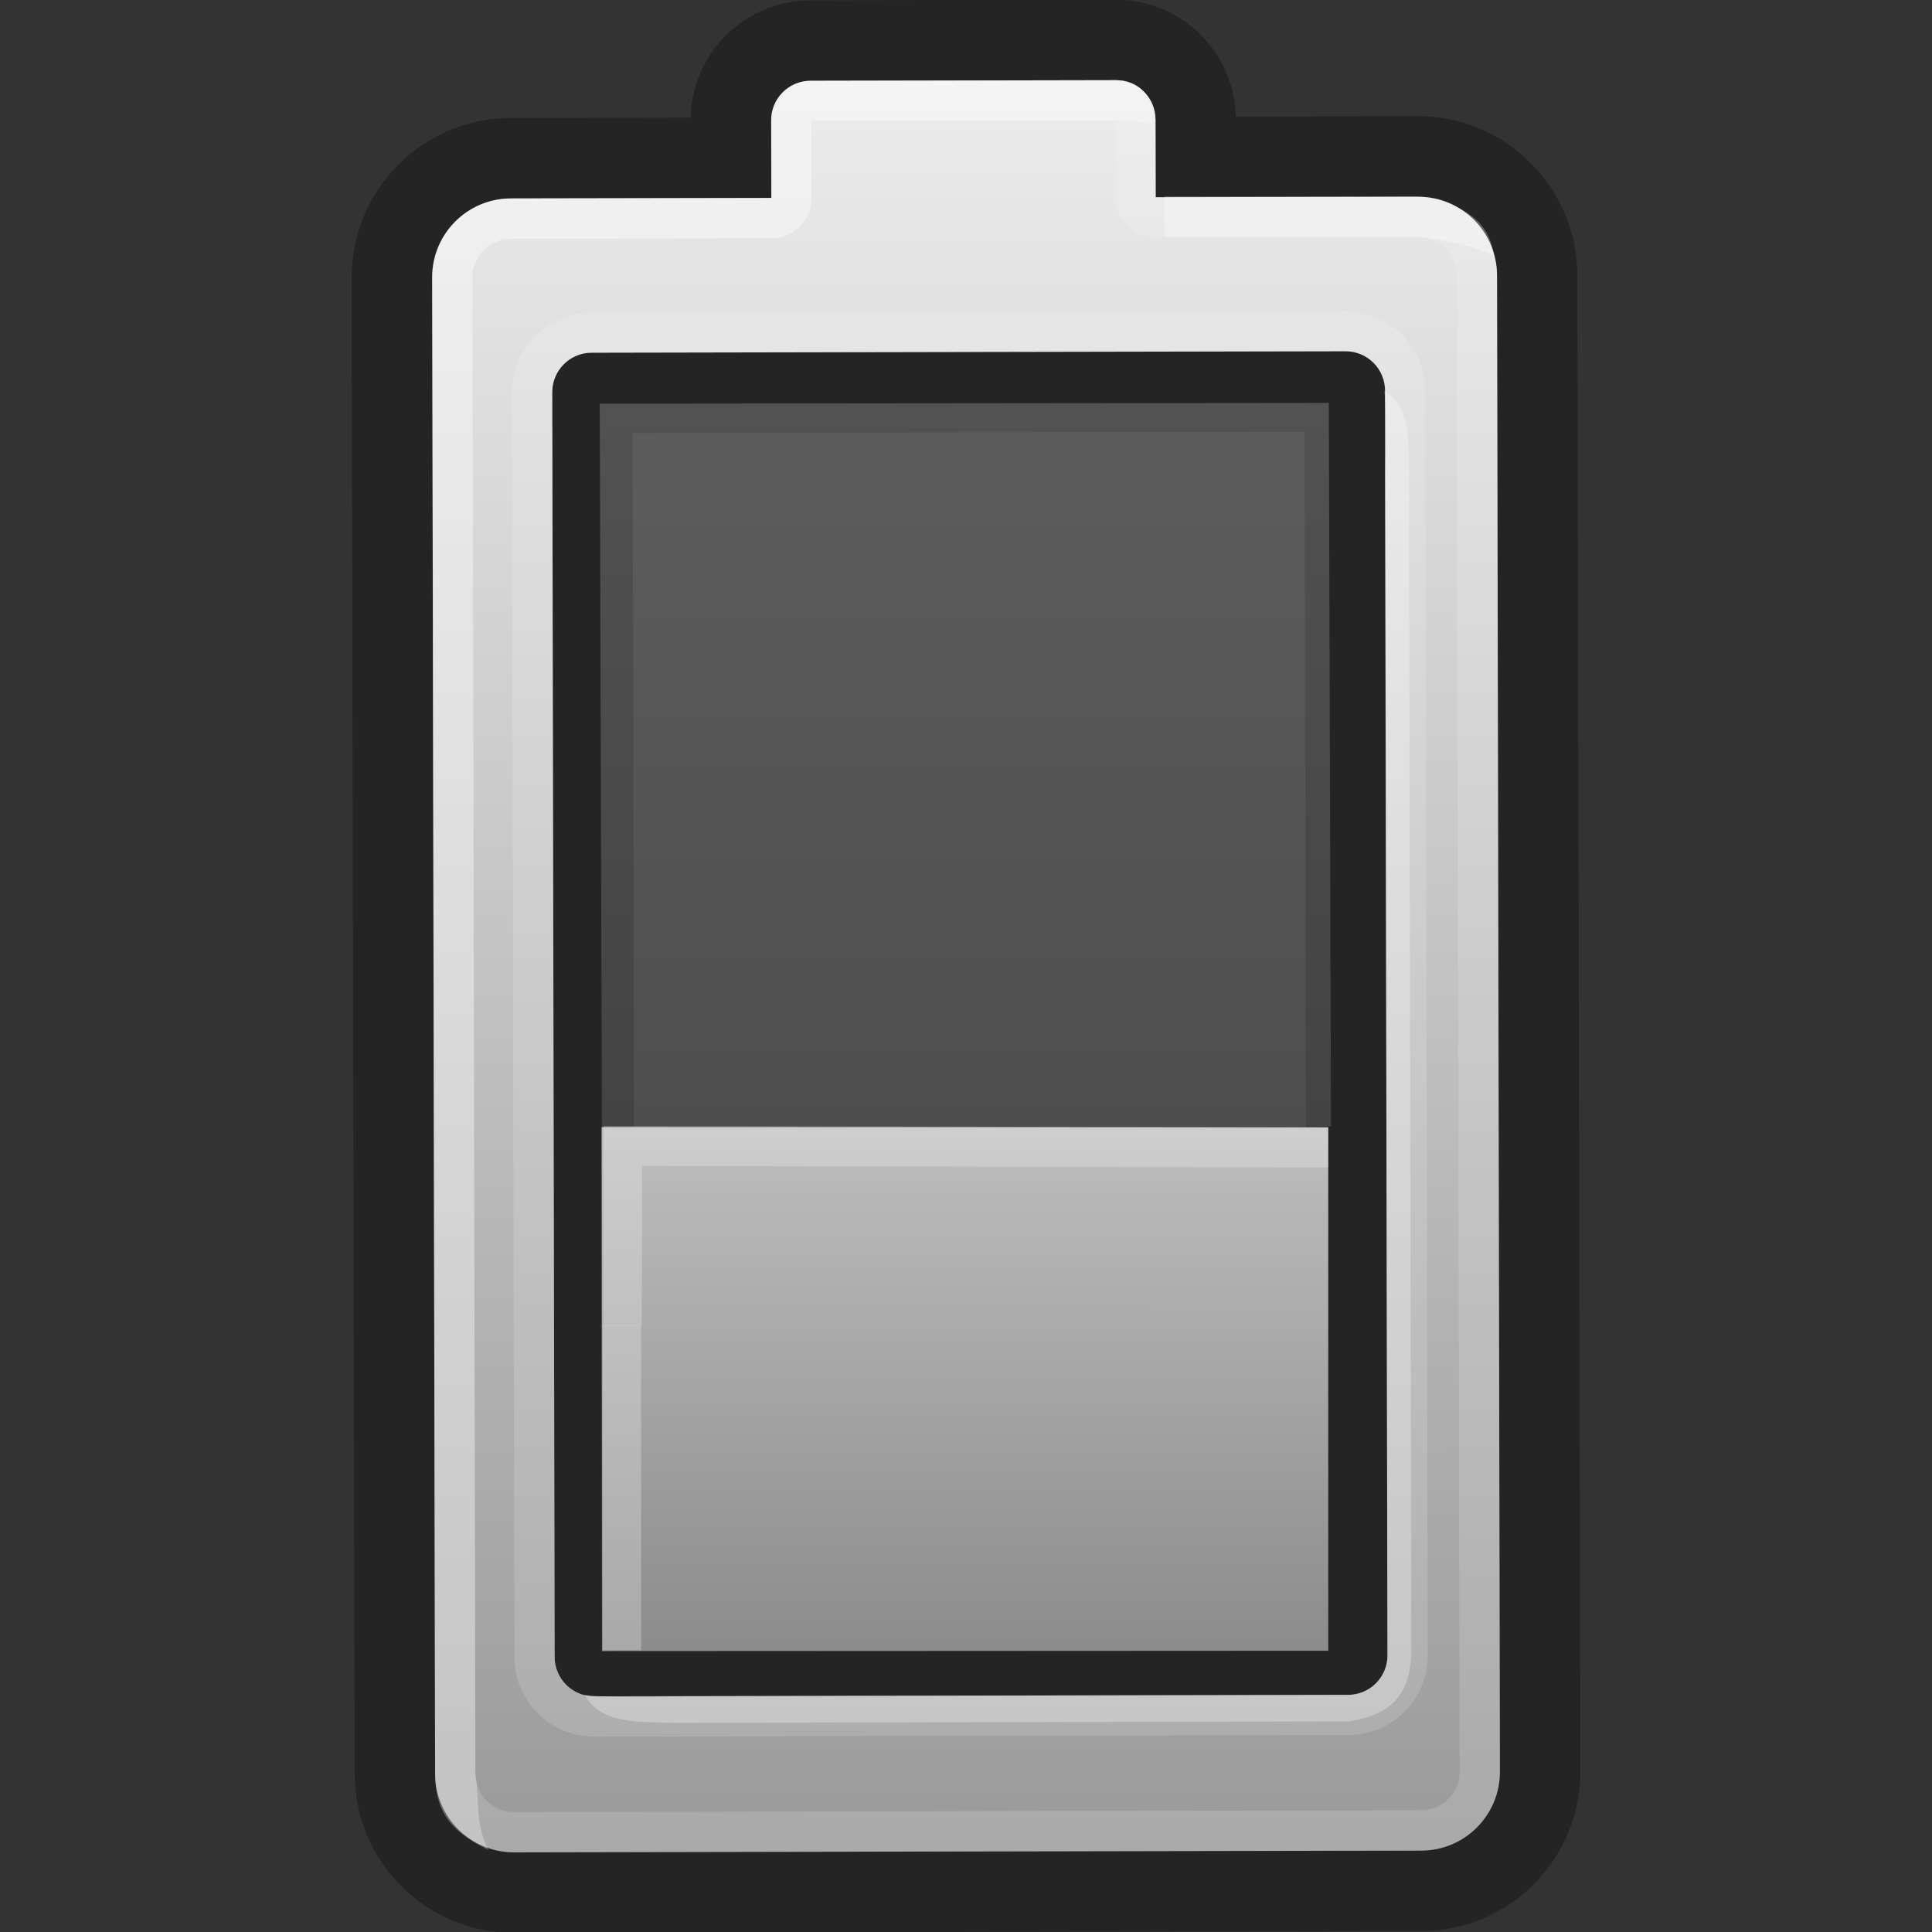 <?xml version="1.0" encoding="UTF-8" standalone="no"?>
<!-- Created with Inkscape (http://www.inkscape.org/) --><svg height="48" id="svg9550" version="1.1" width="48" xmlns="http://www.w3.org/2000/svg" xmlns:svg="http://www.w3.org/2000/svg" xmlns:xlink="http://www.w3.org/1999/xlink">
  <rect width="100%" height="100%" fill="#333333" stroke="none"/>
  <defs id="defs9552">
    <linearGradient gradientTransform="matrix(0.688,0,0,0.988,-36.395,8.899)" gradientUnits="userSpaceOnUse" id="SVGID_3_" x1="38.307" x2="12.151" xlink:href="#SVGID_2_" y1="15.233" y2="15.183">
      <stop id="stop274" offset="0" style="stop-color:#bebebe;stop-opacity:1"/>
      <stop id="stop276" offset="1" style="stop-color:#8c8c8c;stop-opacity:1"/>
    </linearGradient>
    <linearGradient gradientTransform="matrix(1.189,3.6233541e-4,3.6233542e-4,1,-1.366,-0.003)" gradientUnits="userSpaceOnUse" id="SVGID_2_" spreadMethod="pad" x1="12.223" x2="7.193" xlink:href="#linearGradient3315" y1="15.213" y2="15.203">
      <stop id="stop265" offset="0" style="stop-color:#bebebe;stop-opacity:1"/>
      <stop id="stop267" offset="1" style="stop-color:#8c8c8c;stop-opacity:1"/>
    </linearGradient>
    <linearGradient id="linearGradient3315">
      <stop id="stop3317" offset="0" style="stop-color:#ffffff;stop-opacity:1"/>
      <stop id="stop3319" offset="1" style="stop-color:#ffffff;stop-opacity:0"/>
    </linearGradient>
    <linearGradient gradientTransform="matrix(-0.002,-2.607,0.994,-0.005,8.964,59.855)" gradientUnits="userSpaceOnUse" id="linearGradient3299" spreadMethod="pad" x1="12.223" x2="7.206" xlink:href="#SVGID_2_" y1="15.204" y2="15.195"/>
    <linearGradient gradientTransform="matrix(-0.002,-1,1,-0.002,8.819,39.254)" gradientUnits="userSpaceOnUse" id="SVGID_1_" x1="2.585" x2="46.006" y1="15.188" y2="15.271">
      <stop id="stop248" offset="0" style="stop-color:#9b9b9b;stop-opacity:1"/>
      <stop id="stop250" offset="1" style="stop-color:#ececec;stop-opacity:1"/>
    </linearGradient>
  </defs>
  <g id="layer1">
    <g id="Layer_2" transform="matrix(-0.002,-1,1,-0.002,8.819,48.029)">
      <g id="g238" style="opacity:0.3">
        <g id="g240">
          <path d="m 38.274,4.975 -31.423,0 c -0.541,0 -0.979,0.438 -0.979,0.979 l 0,18.733 c 0,0.54 0.439,0.979 0.979,0.979 l 31.424,0 c 0.54,0 0.979,-0.439 0.979,-0.979 l 0,-18.733 c 0,-0.541 -0.44,-0.979 -0.98,-0.979 z m -1.018,18.692 -29.386,0 0,-16.694 29.386,0 0,16.694 z m 7.833,-15.237 0,-4.473 C 45.089,1.774 43.312,0 41.13,0 L 3.957,0 C 1.774,0 0,1.774 0,3.957 l 0,22.538 c 0,2.183 1.774,3.957 3.957,3.957 l 37.173,0 c 2.183,0 3.959,-1.774 3.959,-3.957 l 0,-4.519 c 1.609,-0.039 2.909,-1.357 2.909,-2.977 l 0,-7.591 c 0,-1.618 -1.3,-2.939 -2.909,-2.978 z m 0.91,10.569 c 0,0.541 -0.438,0.979 -0.979,0.979 l -1.93,0 0,6.518 c 0,1.082 -0.877,1.958 -1.959,1.958 l -37.173,0 C 2.876,28.454 2,27.578 2,26.496 L 2,3.958 C 2,2.876 2.877,1.999 3.958,1.999 l 37.173,0 c 1.082,0 1.959,0.877 1.959,1.959 l 0,6.471 1.93,0 c 0.541,0 0.979,0.438 0.979,0.979 l 0,7.591 z" id="path242"/>
        </g>
      </g>
    </g>
    <g id="Layer_1" transform="translate(-1.9907712e-4,8.774)">
      <g id="g245">
        <linearGradient gradientTransform="matrix(-0.002,-1,1,-0.002,8.819,39.254)" gradientUnits="userSpaceOnUse" id="linearGradient9532" x1="2.585" x2="46.006" y1="15.188" y2="15.271">
          <stop id="stop9534" offset="0" style="stop-color:#9b9b9b;stop-opacity:1"/>
          <stop id="stop9536" offset="1" style="stop-color:#ececec;stop-opacity:1"/>
        </linearGradient>
        <path d="m 28.71,-5.804 0.004,1.93 6.518,-0.012 c 1.082,-0.002 1.96,0.873 1.962,1.955 l 0.071,37.173 c 0.002,1.082 -0.872,1.96 -1.954,1.962 l -22.537,0.043 c -1.082,0.002 -1.961,-0.873 -1.963,-1.954 L 10.739,-1.881 c -0.002,-1.082 0.873,-1.961 1.955,-1.963 l 6.471,-0.012 -0.004,-1.93 c -0.001,-0.541 0.436,-0.98 0.977,-0.981 l 7.59,-0.015 c 0.542,-0.001 0.98,0.436 0.981,0.977 z m -14.012,5.793 c -0.541,0.001 -0.978,0.441 -0.977,0.981 l 0.06,31.424 c 10e-4,0.541 0.44,0.978 0.981,0.977 l 18.733,-0.036 c 0.54,-0.001 0.978,-0.441 0.977,-0.981 L 34.412,0.93 c -10e-4,-0.54 -0.441,-0.978 -0.981,-0.977 l -18.733,0.036 z" id="path252" style="fill:url(#SVGID_1_)"/>
      </g>
    </g>
    <g id="Layer_7" transform="matrix(-0.002,-1,1,-0.002,8.819,48.029)">
      <g id="g255" style="opacity:0.15">
        <g id="g257">
          <path d="m 38.274,3.975 -31.424,0 c -1.091,0 -1.979,0.887 -1.979,1.978 l 0,18.735 c 0,1.091 0.889,1.979 1.979,1.979 l 31.424,0 c 1.091,0 1.979,-0.889 1.979,-1.979 l 0,-18.735 C 40.254,4.862 39.365,3.975 38.274,3.975 z m 0.98,20.712 c 0,0.54 -0.439,0.979 -0.979,0.979 l -31.424,0 c -0.541,0 -0.979,-0.439 -0.979,-0.979 l 0,-18.733 c 0,-0.541 0.439,-0.979 0.979,-0.979 l 31.424,0 c 0.54,0 0.979,0.438 0.979,0.979 l 0,18.733 z m 5.766,-14.258 -1.93,0 0,-6.471 c 0,-1.082 -0.877,-1.959 -1.959,-1.959 l -37.173,0 C 2.876,1.999 2,2.876 2,3.958 l 0,22.537 c 0,1.082 0.877,1.958 1.958,1.958 l 37.173,0 c 1.082,0 1.959,-0.876 1.959,-1.958 l 0,-6.518 1.93,0 c 0.541,0 0.979,-0.438 0.979,-0.979 l 0,-7.59 c 0,-0.541 -0.438,-0.979 -0.979,-0.979 z m -0.021,8.57 -1.909,-0.021 c -0.553,0 -1,0.447 -1,1 l 0,6.517 c 0,0.527 -0.432,0.959 -0.959,0.959 l -37.174,0 C 3.429,27.454 3,27.022 3,26.495 L 3,3.958 C 3,3.431 3.429,3 3.957,3 l 37.174,0 c 0.527,0 0.959,0.431 0.959,0.959 l 0,6.471 c 0,0.553 0.447,1 1,1 l 1.931,0 -0.022,7.569 z" id="path259" style="fill:#ffffff"/>
        </g>
      </g>
      <g id="g3341" style="opacity:0.3">
        <g id="g3343">
          <path d="M 44.904,19.919 C 45.003,19.545 45.035,19.105 44.999,18.999 l 0.022,-7.569 -1.931,0 c -0.553,0 -1,-0.447 -1,-1 l 0,-6.471 C 42.09,3.431 41.658,3 41.131,3 L 3.957,3 C 3.324,3.106 2.751,2.979 2.059,3.318 2.467,2.528 2.876,1.999 3.958,1.999 l 37.173,0 c 1.082,0 1.959,0.877 1.959,1.959 l 0,6.471 1.93,0 c 0.541,0 0.979,0.438 0.979,0.979 l 0,7.59 c 0,0.541 -0.33,0.939 -1.095,0.921 z m -2.798,0.288 1,-10e-4 L 43.09,26.495 c -0.114,0.768 -0.407,1.758 -1.466,1.882 C 42.034,27.436 42.09,26.495 42.09,26.495 l 0.016,-6.289 z m -5.831,5.456 c 0.717,0.024 1.201,0.055 1.994,-0.011 -0.407,0.623 -1.136,0.604 -1.994,0.605 L 6.851,26.259 C 5.994,26.202 5.386,25.882 5.212,24.689 L 5.208,7.954 C 5.239,6.921 5.201,6.124 5.908,5.716 5.827,6.385 5.845,7.294 5.868,7.954 L 5.872,24.687 c 0,0.54 0.438,0.979 0.979,0.979 l 29.424,-0.004 z" id="path3345" style="fill:#ffffff"/>
        </g>
      </g>
    </g>
    <path d="m 14.956,41.022 -0.009,-13.022 18.053,0.007 -10e-7,13.005 -18.044,0.009 z" id="path269" style="fill:url(#linearGradient3299);fill-opacity:1"/>
    <polygon id="polygon271" points="12.205,6.042 7.211,6.042 7.211,24.375 8.211,24.375 8.211,7.016 8.211,7.016 12.205,7.016 " style="opacity:0.25;fill:#ffffff" transform="matrix(-0.002,0.993,0.982,0.002,9.079,20.801)"/>
    <rect height="18.114" id="rect278" style="opacity:0.3;fill:url(#SVGID_3_);fill-opacity:1" transform="matrix(-0.003,-1,1,-0.001,0,0)" width="17.976" x="-28.02" y="14.87"/>
    <rect height="8.076" id="rect3563" style="opacity:0.25;fill:#ffffff;fill-opacity:1;fill-rule:nonzero;stroke:none" width="0.951" x="14.977" y="32.924"/>
  </g>
</svg>
